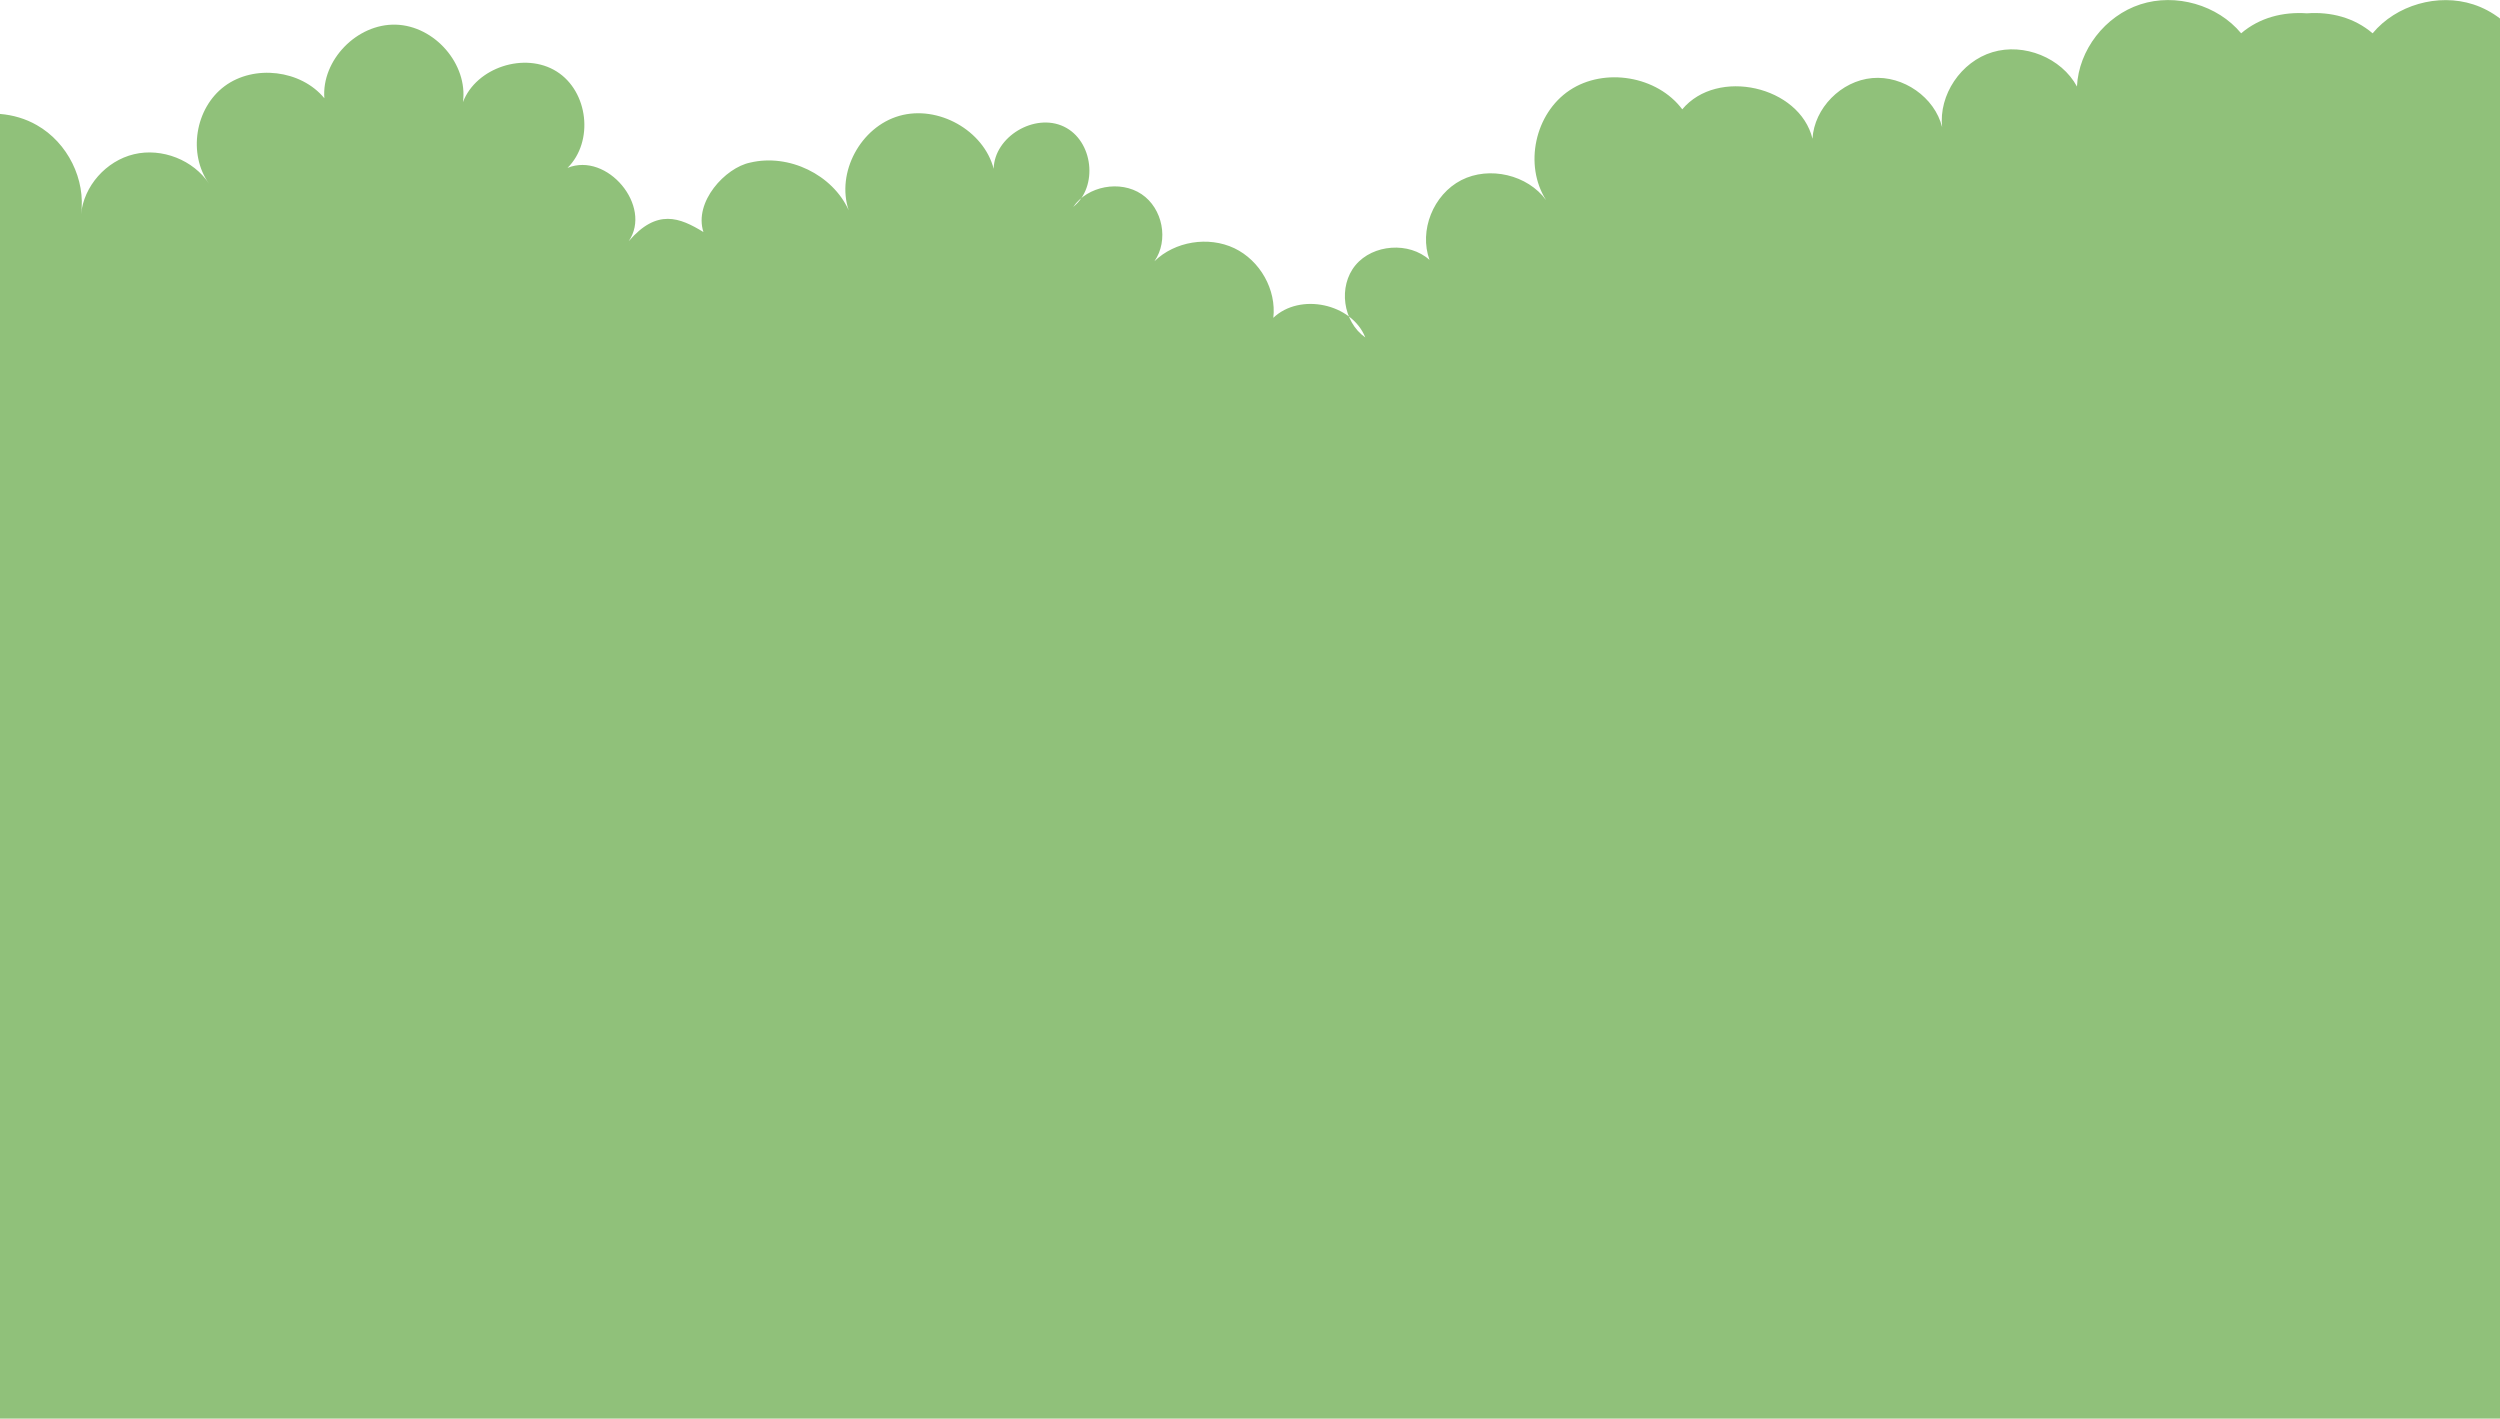 <?xml version="1.0" encoding="UTF-8"?>
<svg id="_Слой_2" data-name="Слой 2" xmlns="http://www.w3.org/2000/svg" viewBox="0 0 379.15 215.15">
  <defs>
    <style>
      .cls-1 {
        fill: #90c17a;
        fill-rule: evenodd;
      }
    </style>
  </defs>
  <g id="_Слой_1-2" data-name="Слой 1">
    <path class="cls-1" d="M0,17.28c1.96,.16,3.89,.72,5.59,1.7,4.68,2.66,7.45,8.25,6.7,13.52,.41-4.27,3.79-8.1,8.03-9.11,4.24-1.01,9.03,.88,11.39,4.48-3.24-4.51-2.13-11.47,2.35-14.8,4.48-3.33,11.6-2.47,15.13,1.83-.44-5.78,4.95-11.33,10.84-11.16,5.9,.17,10.96,6,10.18,11.75,2-5.26,9.39-7.68,14.21-4.65,4.82,3.03,5.67,10.63,1.65,14.62,6.02-2.45,12.91,5.81,9.28,11.12,4.29-4.99,7.75-3.58,11.33-1.39-1.48-4.59,3.34-9.77,7.09-10.53,5.86-1.4,12.5,1.82,14.94,7.23-1.91-5.72,1.8-12.64,7.68-14.32,5.88-1.68,12.79,2.19,14.31,8.03,.09-4.86,6.2-8.53,10.65-6.4,4.45,2.13,5.25,9.12,1.41,12.18,2.19-3.18,7.13-4.1,10.36-1.94,3.23,2.16,4.16,7.01,1.96,10.18,3.1-3.02,8.18-3.84,12.11-1.98,3.92,1.87,6.41,6.3,5.92,10.56,4.04-3.85,11.9-2.17,13.95,2.98-3.42-2.41-4.14-7.76-1.49-10.96,2.65-3.2,8.14-3.59,11.23-.8-1.62-4.45,.56-9.91,4.82-12.1,4.26-2.18,10.07-.81,12.86,3.03-3.39-5.32-1.71-13.14,3.57-16.66,5.28-3.52,13.3-2.17,17.08,2.89,5.31-6.36,17.8-3.54,19.75,4.46,.27-4.64,4.34-8.78,9.06-9.2,4.71-.42,9.48,2.92,10.6,7.44-.53-4.89,2.85-9.93,7.64-11.37,4.79-1.44,10.46,.86,12.81,5.21,.26-5.54,4.26-10.72,9.62-12.46,5.36-1.74,11.72,.09,15.28,4.39,2.81-2.39,6.35-3.28,9.97-3.03,3.61-.26,7.16,.63,9.97,3.03,3.57-4.3,9.92-6.12,15.28-4.38,1.47,.48,2.83,1.21,4.04,2.14V215.15H0V17.28Z"/>
  </g>
</svg>